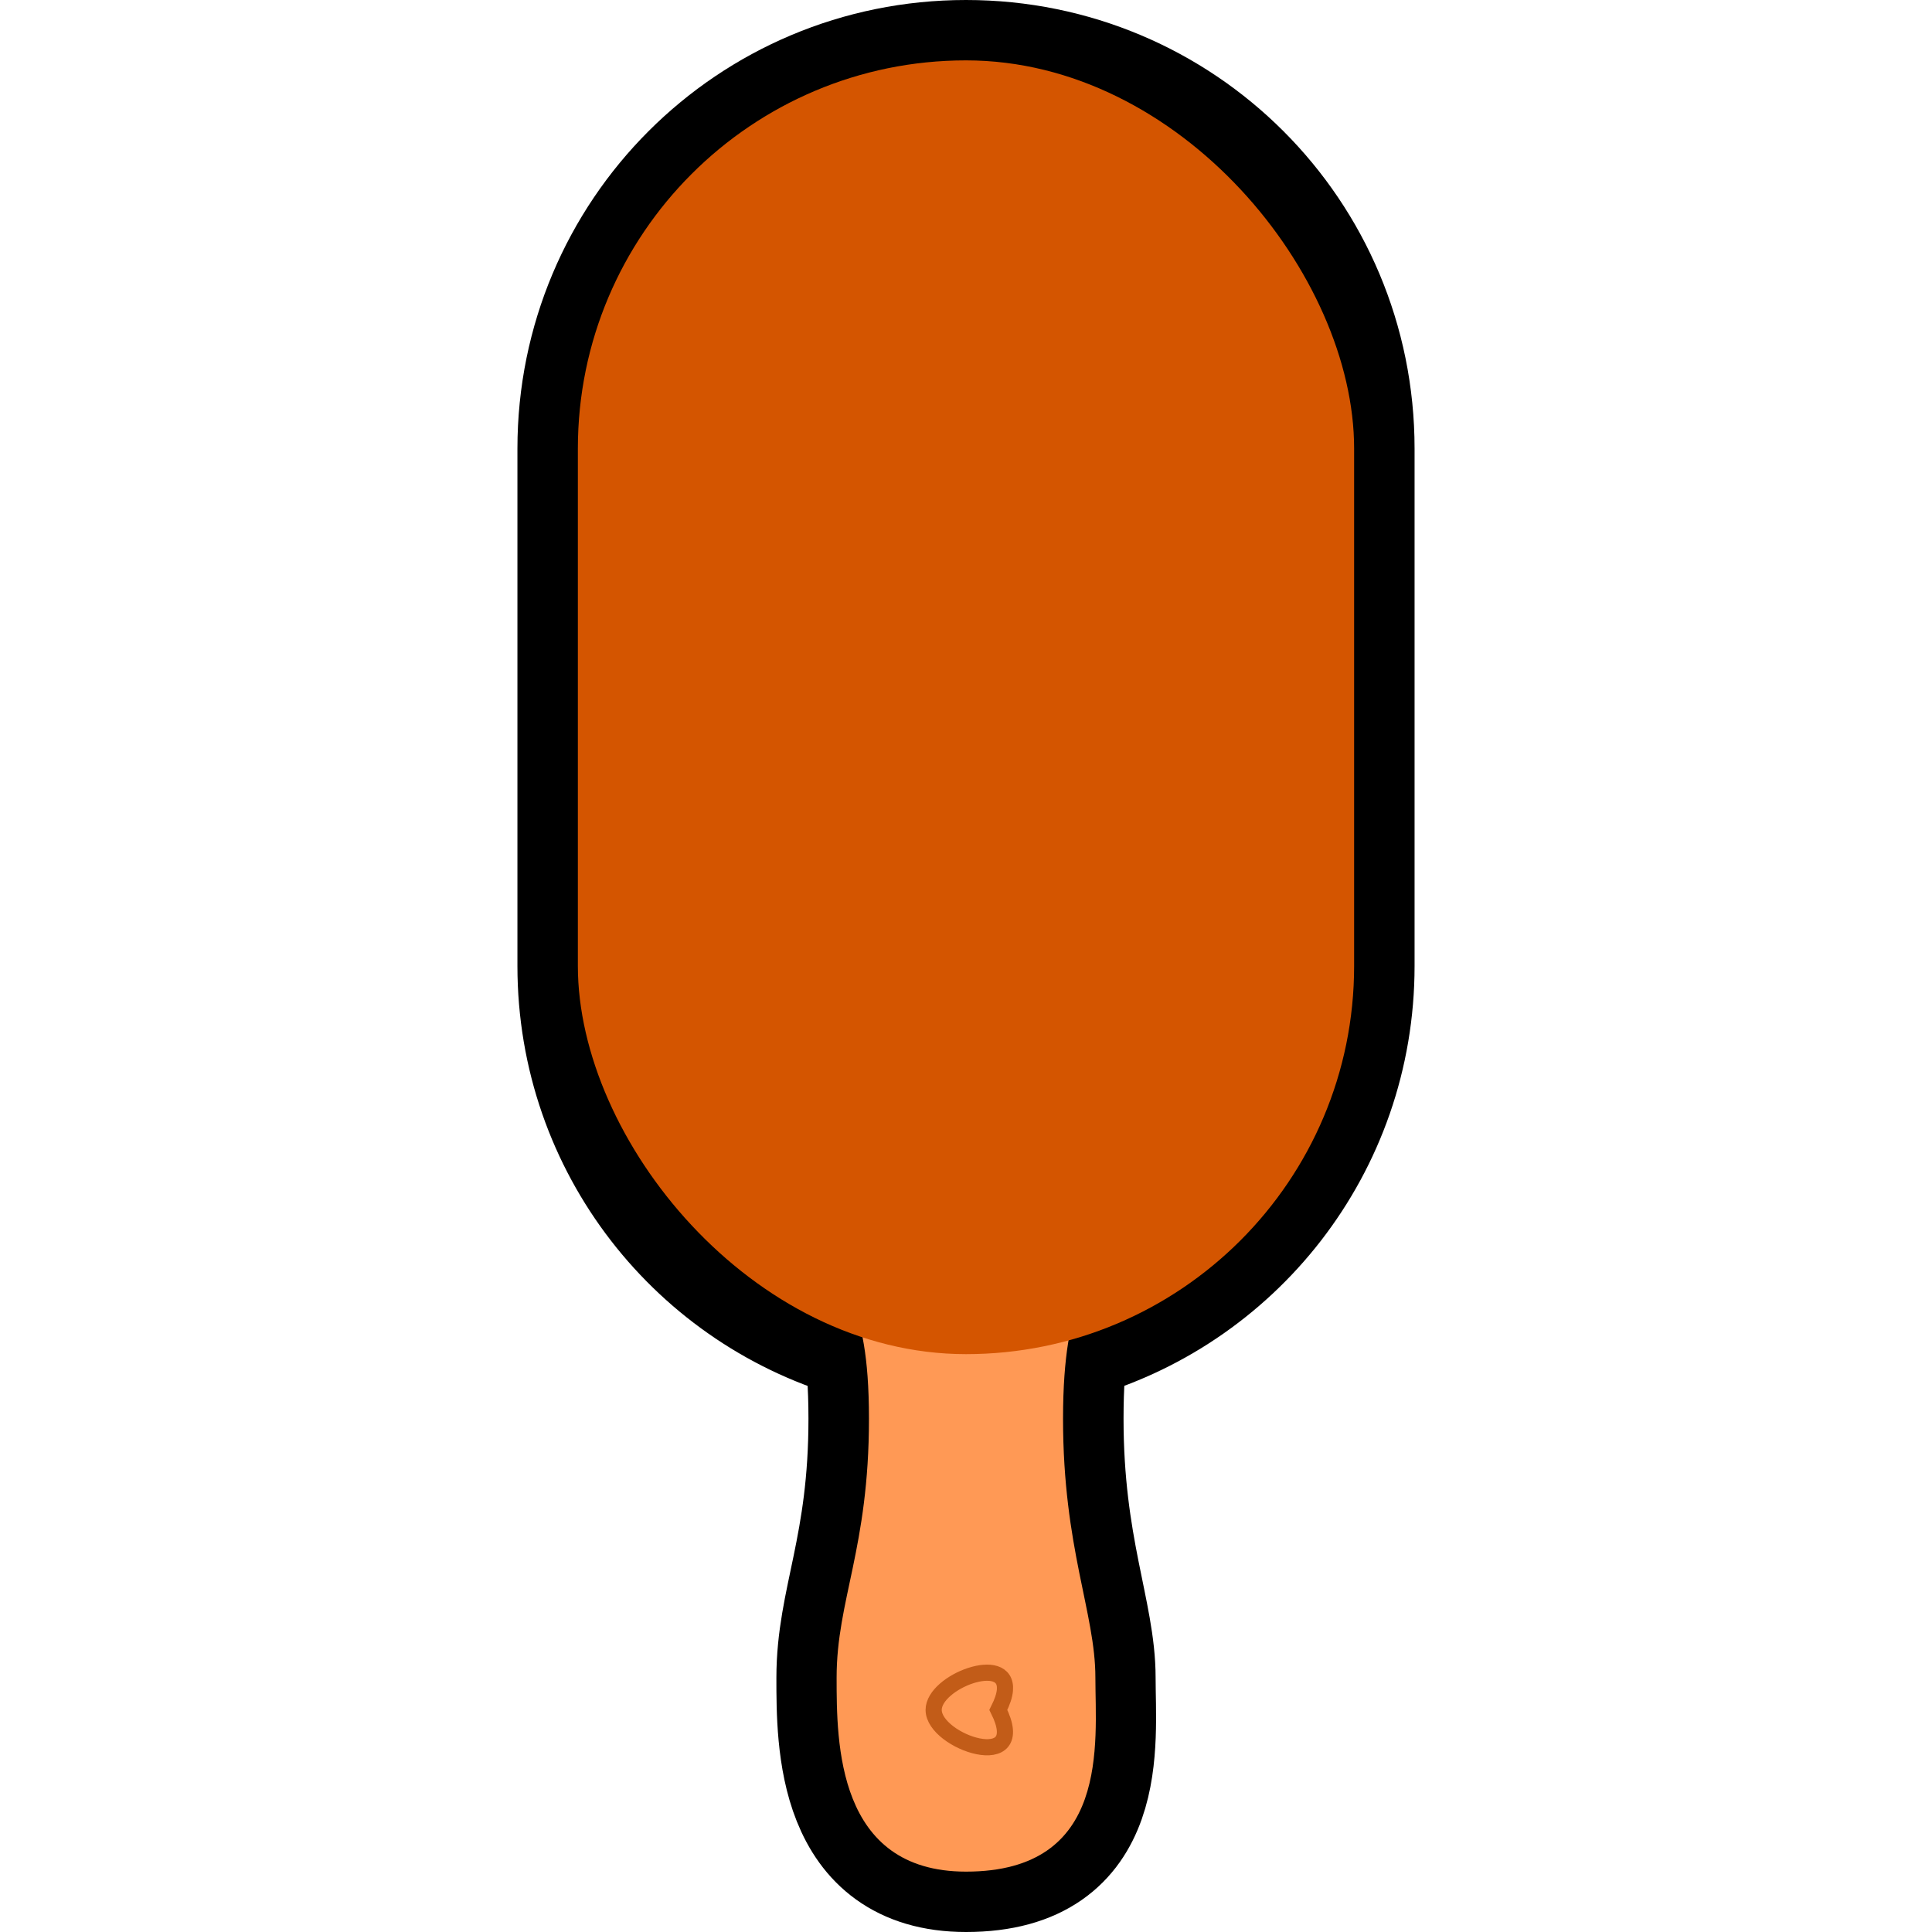 <?xml version="1.0" encoding="UTF-8" standalone="no"?>
<!-- Created with Inkscape (http://www.inkscape.org/) -->

<svg
   xmlns:dc="http://purl.org/dc/elements/1.1/"
   xmlns:cc="http://creativecommons.org/ns#"
   xmlns:rdf="http://www.w3.org/1999/02/22-rdf-syntax-ns#"
   xmlns:svg="http://www.w3.org/2000/svg"
   xmlns="http://www.w3.org/2000/svg"
   xmlns:sodipodi="http://sodipodi.sourceforge.net/DTD/sodipodi-0.dtd"
   xmlns:inkscape="http://www.inkscape.org/namespaces/inkscape"
   width="128"
   height="128"
   id="svg4779"
   version="1.1"
   inkscape:version="0.48.3.1 r9886"
   sodipodi:docname="icecream.svg">
  <defs
     id="defs4781" />
  <sodipodi:namedview
     id="base"
     pagecolor="#ffffff"
     bordercolor="#666666"
     borderopacity="1.0"
     inkscape:pageopacity="0.0"
     inkscape:pageshadow="2"
     inkscape:zoom="1.979899"
     inkscape:cx="14.695382"
     inkscape:cy="44.854287"
     inkscape:document-units="px"
     inkscape:current-layer="layer1"
     showgrid="true"
     inkscape:window-width="1024"
     inkscape:window-height="576"
     inkscape:window-x="0"
     inkscape:window-y="0"
     inkscape:window-maximized="1">
    <inkscape:grid
       type="xygrid"
       id="grid4787"
       empspacing="2"
       visible="true"
       enabled="true"
       snapvisiblegridlinesonly="true" />
  </sodipodi:namedview>
  <g
     inkscape:label="Layer 1"
     inkscape:groupmode="layer"
     id="layer1"
     transform="translate(0,-924.362)">
    <path
       style="color:#000000;fill:#000000;fill-opacity:1;fill-rule:nonzero;stroke:#000000;stroke-width:8;marker:none;visibility:visible;display:inline;overflow:visible;enable-background:accumulate;stroke-miterlimit:4;stroke-dasharray:none;stroke-opacity:1;stroke-linejoin:round;stroke-linecap:round"
       d="M 64 4 C 49.754 4 38.281 15.473 38.281 29.719 L 38.281 64 C 38.281 75.884 46.271 85.84 57.188 88.812 C 57.419 90.061 57.562 91.664 57.562 94 C 57.562 102.572 55.438 106.028 55.438 111.156 C 55.438 115.442 55.428 124 64 124 C 73.583 124 72.562 115.442 72.562 111.156 C 72.562 106.871 70.438 102.572 70.438 94 C 70.438 91.758 70.565 90.112 70.781 88.812 C 81.713 85.849 89.719 75.895 89.719 64 L 89.719 29.719 C 89.719 15.473 78.246 4 64 4 z "
       transform="translate(0,924.362)"
       id="path3881-0" />
    <path
       style="color:#000000;fill:#ff9955;fill-opacity:1;fill-rule:nonzero;stroke:none;stroke-width:2;marker:none;visibility:visible;display:inline;overflow:visible;enable-background:accumulate"
       d="m 64,988.362 c -4.734,0 -8.572,7.675 -8.572,17.143 0,5.128 2.143,4.286 2.143,12.857 0,8.572 -2.143,12.015 -2.143,17.143 0,4.286 0,12.857 8.572,12.857 9.583,0 8.572,-8.572 8.572,-12.857 0,-4.286 -2.143,-8.572 -2.143,-17.143 0,-8.572 2.143,-8.572 2.143,-12.857 0,-9.468 -3.838,-17.143 -8.572,-17.143 z"
       id="path3881"
       inkscape:connector-curvature="0"
       sodipodi:nodetypes="sscssscss" />
    <rect
       style="color:#000000;fill:#d45500;fill-opacity:1;fill-rule:nonzero;stroke:none;stroke-width:2;marker:none;visibility:visible;display:inline;overflow:visible;enable-background:accumulate"
       id="rect3879"
       width="51.429"
       height="85.715"
       x="38.285"
       y="928.362"
       rx="25.715"
       ry="25.714" />
    <path
       style="fill:none;stroke:#aa4400;stroke-width:1.071px;stroke-linecap:butt;stroke-linejoin:miter;stroke-opacity:0.712"
       d="m 66.578,1036.342 c 0.205,-2.432 -4.721,-0.569 -4.721,1.306 0,2.143 6.429,4.286 4.286,0 0.268,-0.536 0.406,-0.958 0.435,-1.306 z"
       id="path3890"
       inkscape:connector-curvature="0" />
  </g>
</svg>
